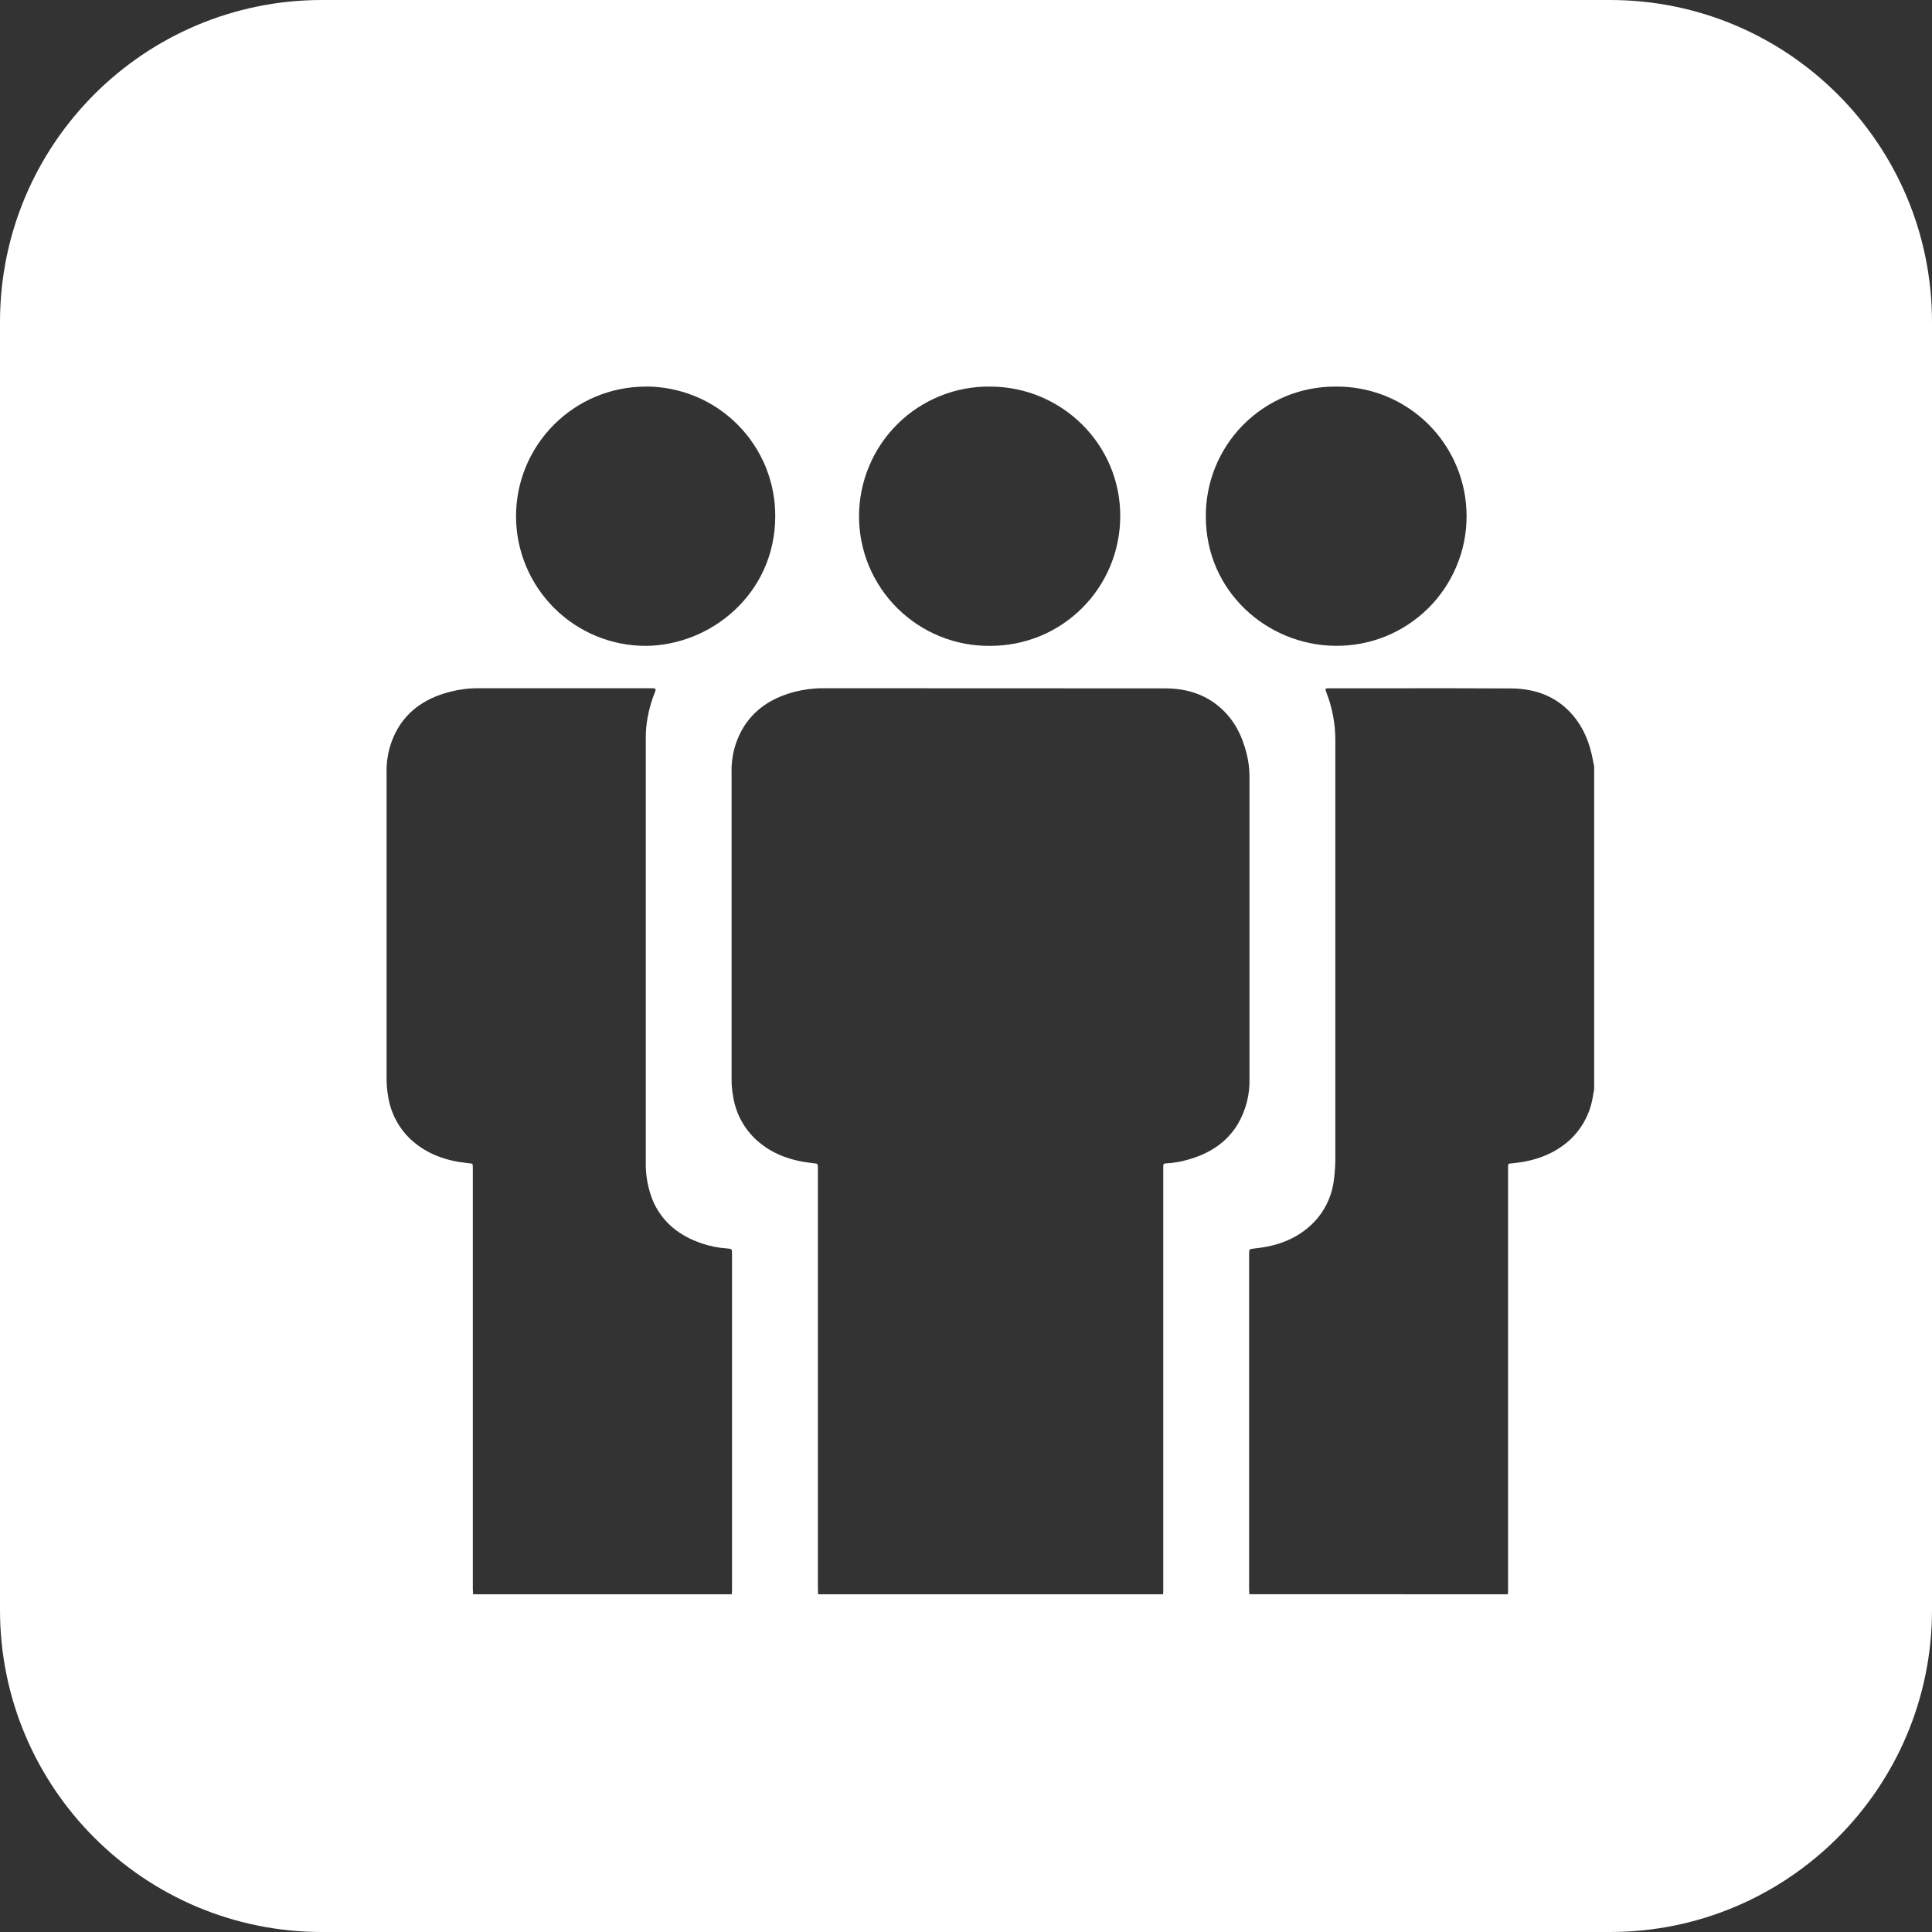 <svg width="30" height="30" viewBox="0 0 30 30" fill="none" xmlns="http://www.w3.org/2000/svg">
<rect x="0" y="0" width="30" height="30" fill="#333333" stroke="none"/>
<path fill-rule="evenodd" clip-rule="evenodd" d="M0 5C0 2.239 2.239 0 5 0H25C27.761 0 30 2.239 30 5V25C30 27.761 27.761 30 25 30H5C2.239 30 0 27.761 0 25V5ZM12.704 24.756C12.704 24.741 12.703 24.727 12.702 24.713C12.701 24.699 12.7 24.685 12.7 24.672V18.141C12.7 18.105 12.7 18.087 12.691 18.077C12.683 18.068 12.666 18.066 12.634 18.063L12.626 18.062C12.297 18.027 11.995 17.928 11.745 17.701C11.55 17.522 11.422 17.281 11.383 17.019C11.367 16.934 11.36 16.849 11.36 16.763V11.991C11.353 11.732 11.425 11.477 11.566 11.26C11.753 10.979 12.026 10.824 12.345 10.741C12.489 10.705 12.637 10.686 12.785 10.687C14.552 10.687 16.32 10.688 18.088 10.689C18.402 10.689 18.695 10.769 18.941 10.982C19.162 11.172 19.286 11.419 19.356 11.697C19.385 11.811 19.401 11.928 19.402 12.046V16.754C19.408 16.998 19.346 17.239 19.223 17.451C19.043 17.751 18.767 17.919 18.437 18.01C18.329 18.041 18.217 18.06 18.105 18.065C18.071 18.065 18.061 18.08 18.063 18.111V18.164V24.672V24.672C18.063 24.701 18.063 24.729 18.06 24.756H12.704ZM7.344 24.713C7.345 24.727 7.346 24.741 7.346 24.756H11.363L11.364 24.739C11.365 24.725 11.367 24.711 11.367 24.697V19.47C11.367 19.393 11.366 19.392 11.29 19.386C11.156 19.377 11.024 19.351 10.898 19.308C10.564 19.195 10.301 18.997 10.149 18.671C10.062 18.468 10.021 18.249 10.028 18.029V11.426C10.029 11.333 10.038 11.241 10.055 11.149C10.079 11.009 10.119 10.871 10.173 10.739C10.188 10.701 10.18 10.687 10.138 10.687H10.085H7.428C7.28 10.686 7.132 10.705 6.989 10.742C6.669 10.824 6.396 10.979 6.209 11.26C6.068 11.479 5.996 11.736 6.003 11.997V16.753C6.003 16.842 6.01 16.931 6.026 17.019C6.065 17.281 6.192 17.522 6.387 17.701C6.636 17.927 6.937 18.027 7.263 18.061L7.279 18.063L7.292 18.064C7.314 18.066 7.326 18.067 7.333 18.073C7.342 18.082 7.342 18.099 7.342 18.14L7.342 18.147V24.672C7.342 24.685 7.343 24.699 7.344 24.713L7.344 24.713ZM19.399 24.755C19.399 24.743 19.399 24.732 19.398 24.72C19.397 24.709 19.396 24.697 19.396 24.686V19.48C19.396 19.437 19.396 19.416 19.406 19.404C19.416 19.394 19.436 19.391 19.474 19.387L19.488 19.385C19.835 19.35 20.148 19.237 20.398 18.983C20.575 18.801 20.686 18.565 20.714 18.312C20.729 18.195 20.736 18.078 20.735 17.96V11.491C20.735 11.239 20.688 10.989 20.597 10.755C20.573 10.691 20.575 10.688 20.639 10.688C20.903 10.688 21.168 10.688 21.433 10.688C22.109 10.687 22.784 10.686 23.461 10.69C23.826 10.692 24.154 10.804 24.405 11.085C24.588 11.292 24.687 11.538 24.735 11.806C24.741 11.838 24.748 11.869 24.754 11.9V16.916L24.735 17.02C24.696 17.282 24.568 17.523 24.374 17.703C24.125 17.928 23.825 18.029 23.496 18.063C23.485 18.064 23.475 18.065 23.467 18.065C23.444 18.067 23.432 18.068 23.425 18.075C23.417 18.083 23.417 18.099 23.417 18.135L23.417 18.148V24.672C23.417 24.701 23.417 24.729 23.414 24.756L19.399 24.755ZM14.598 9.882C14.845 9.982 15.11 10.032 15.377 10.029C15.641 10.029 15.903 9.978 16.148 9.878C16.393 9.777 16.615 9.629 16.802 9.443C16.99 9.256 17.139 9.034 17.24 8.79C17.342 8.546 17.394 8.284 17.395 8.02C17.401 6.908 16.496 6.01 15.385 6.003C15.118 5.998 14.853 6.047 14.605 6.146C14.358 6.245 14.132 6.392 13.942 6.579C13.751 6.766 13.6 6.989 13.497 7.235C13.393 7.481 13.34 7.745 13.339 8.012C13.338 8.278 13.391 8.543 13.493 8.789C13.596 9.035 13.746 9.259 13.936 9.446C14.126 9.634 14.351 9.782 14.598 9.882ZM20.734 6.003C21 5.999 21.265 6.049 21.513 6.148C21.76 6.248 21.985 6.396 22.175 6.583C22.365 6.771 22.515 6.994 22.618 7.24C22.721 7.486 22.773 7.751 22.773 8.017C22.773 8.284 22.72 8.548 22.616 8.794C22.513 9.04 22.362 9.263 22.172 9.45C21.982 9.637 21.756 9.784 21.509 9.884C21.261 9.983 20.996 10.032 20.73 10.028C19.675 10.017 18.724 9.182 18.724 8.022C18.722 7.757 18.773 7.494 18.873 7.249C18.973 7.004 19.121 6.781 19.308 6.593C19.495 6.406 19.717 6.257 19.962 6.155C20.206 6.054 20.469 6.002 20.734 6.003ZM10.797 6.154C10.551 6.053 10.288 6.001 10.023 6.002V6.003C9.489 6.004 8.978 6.217 8.601 6.595C8.224 6.973 8.012 7.485 8.013 8.019C8.014 8.553 8.227 9.064 8.605 9.441C8.983 9.818 9.495 10.03 10.029 10.029C11.053 10.02 12.033 9.208 12.038 8.023C12.04 7.757 11.989 7.494 11.889 7.249C11.788 7.003 11.64 6.78 11.452 6.592C11.265 6.404 11.042 6.255 10.797 6.154Z" fill="white"/>
</svg>
